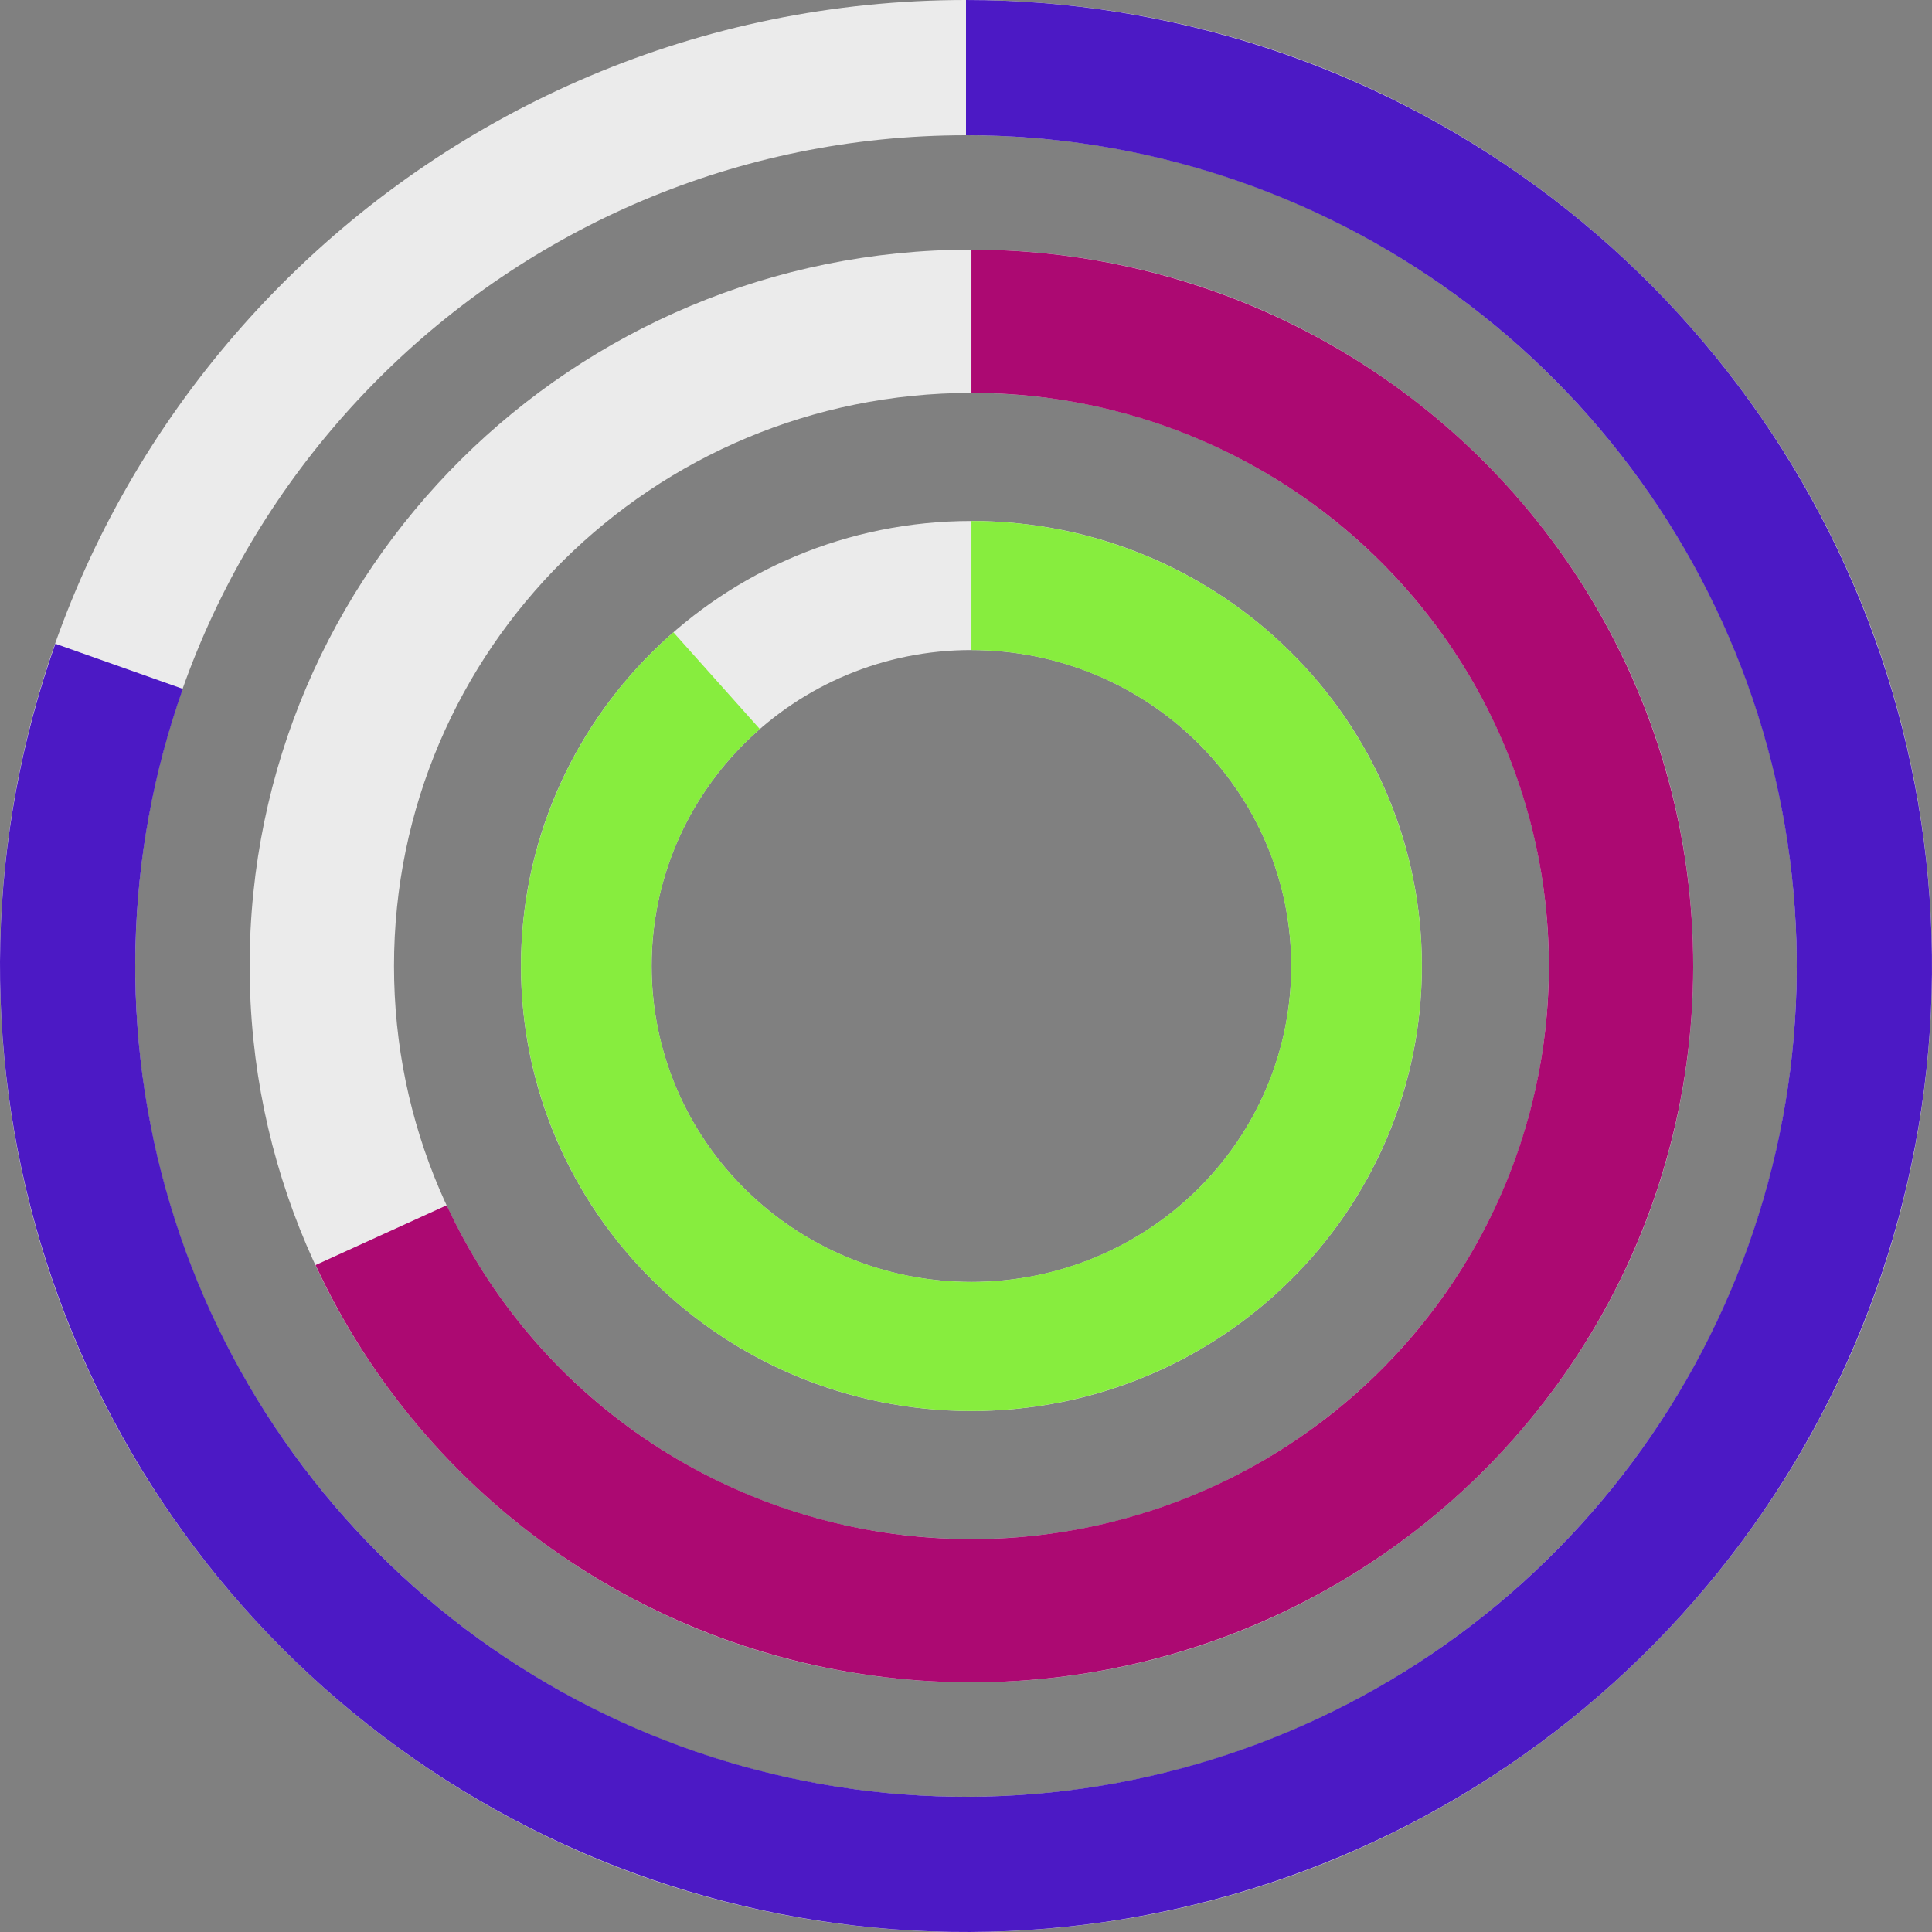 <svg width="178" height="178" viewBox="0 0 178 178" fill="none" xmlns="http://www.w3.org/2000/svg">
<rect x="0" y="0" width="178" height="178" fill="#808080" stroke="none"/>
<g id="Frame 6354624">
<path id="Ellipse 281" d="M178 89C178 138.153 138.153 178 89 178C39.847 178 0 138.153 0 89C0 39.847 39.847 0 89 0C138.153 0 178 39.847 178 89ZM12.46 89C12.46 131.272 46.728 165.54 89 165.54C131.272 165.54 165.54 131.272 165.54 89C165.54 46.728 131.272 12.46 89 12.46C46.728 12.46 12.46 46.728 12.46 89Z" fill="#EBEBEB"/>
<path id="Ellipse 285" d="M156 89C156 125.451 126.227 155 89.5 155C52.773 155 23 125.451 23 89C23 52.549 52.773 23 89.5 23C126.227 23 156 52.549 156 89ZM36.3 89C36.3 118.161 60.118 141.8 89.5 141.8C118.882 141.8 142.7 118.161 142.7 89C142.7 59.839 118.882 36.2 89.5 36.2C60.118 36.2 36.3 59.839 36.3 89Z" fill="#EBEBEB"/>
<path id="Ellipse 287" d="M131 89C131 111.644 112.42 130 89.5 130C66.58 130 48 111.644 48 89C48 66.356 66.58 48 89.5 48C112.42 48 131 66.356 131 89ZM60.035 89C60.035 105.077 73.227 118.11 89.5 118.11C105.773 118.11 118.965 105.077 118.965 89C118.965 72.923 105.773 59.89 89.5 59.89C73.227 59.89 60.035 72.923 60.035 89Z" fill="#EBEBEB"/>
<path id="Ellipse 284" d="M89 0C107.894 2.25304e-07 126.297 6.013 141.546 17.168C156.795 28.323 168.099 44.041 173.821 62.047C179.542 80.054 179.385 99.414 173.372 117.325C167.359 135.236 155.802 150.769 140.374 161.675C124.946 172.581 106.448 178.295 87.556 177.988C68.665 177.682 50.362 171.372 35.296 159.971C20.23 148.57 9.182 132.67 3.753 114.574C-1.676 96.477 -1.205 77.122 5.098 59.31L16.844 63.467C11.424 78.785 11.019 95.43 15.688 110.993C20.357 126.557 29.857 140.23 42.814 150.035C55.771 159.84 71.512 165.266 87.759 165.53C104.005 165.793 119.914 160.88 133.182 151.501C146.45 142.121 156.389 128.763 161.56 113.359C166.731 97.956 166.866 81.306 161.946 65.821C157.025 50.335 147.304 36.817 134.19 27.224C121.075 17.631 105.249 12.46 89 12.46L89 0Z" fill="#4C19C5"/>
<path id="Ellipse 286" d="M89.5 23C101.435 23 113.151 26.188 123.417 32.23C133.683 38.271 142.122 46.943 147.848 57.337C153.573 67.73 156.375 79.461 155.96 91.3C155.544 103.138 151.925 114.647 145.484 124.619C139.043 134.592 130.016 142.66 119.351 147.977C108.686 153.294 96.775 155.665 84.869 154.84C72.963 154.015 61.499 150.025 51.682 143.288C41.865 136.552 34.055 127.317 29.072 116.553L41.158 111.043C45.144 119.654 51.392 127.042 59.246 132.431C67.1 137.82 76.27 141.012 85.795 141.672C95.32 142.332 104.848 140.435 113.381 136.182C121.913 131.928 129.134 125.473 134.287 117.495C139.44 109.518 142.335 100.31 142.668 90.84C143 81.369 140.759 71.984 136.178 63.669C131.597 55.355 124.846 48.417 116.633 43.584C108.42 38.75 99.048 36.2 89.5 36.2L89.5 23Z" fill="#AC0972"/>
<path id="Ellipse 288" d="M89.5 48C99.213 48 108.617 51.365 116.077 57.511C123.537 63.656 128.578 72.191 130.324 81.63C132.07 91.069 130.409 100.815 125.632 109.169C120.854 117.523 113.261 123.957 104.176 127.35C95.092 130.744 85.09 130.882 75.912 127.74C66.735 124.599 58.964 118.376 53.952 110.157C48.94 101.938 47.005 92.242 48.484 82.758C49.962 73.275 54.761 64.604 62.044 58.256L70.006 67.171C64.835 71.679 61.428 77.835 60.378 84.569C59.329 91.302 60.703 98.186 64.261 104.022C67.82 109.857 73.337 114.275 79.853 116.506C86.369 118.736 93.47 118.638 99.92 116.229C106.371 113.819 111.761 109.251 115.153 103.32C118.546 97.388 119.725 90.469 118.485 83.767C117.246 77.066 113.666 71.005 108.37 66.642C103.073 62.279 96.396 59.89 89.5 59.89L89.5 48Z" fill="#87ED3E"/>
</g>
</svg>
